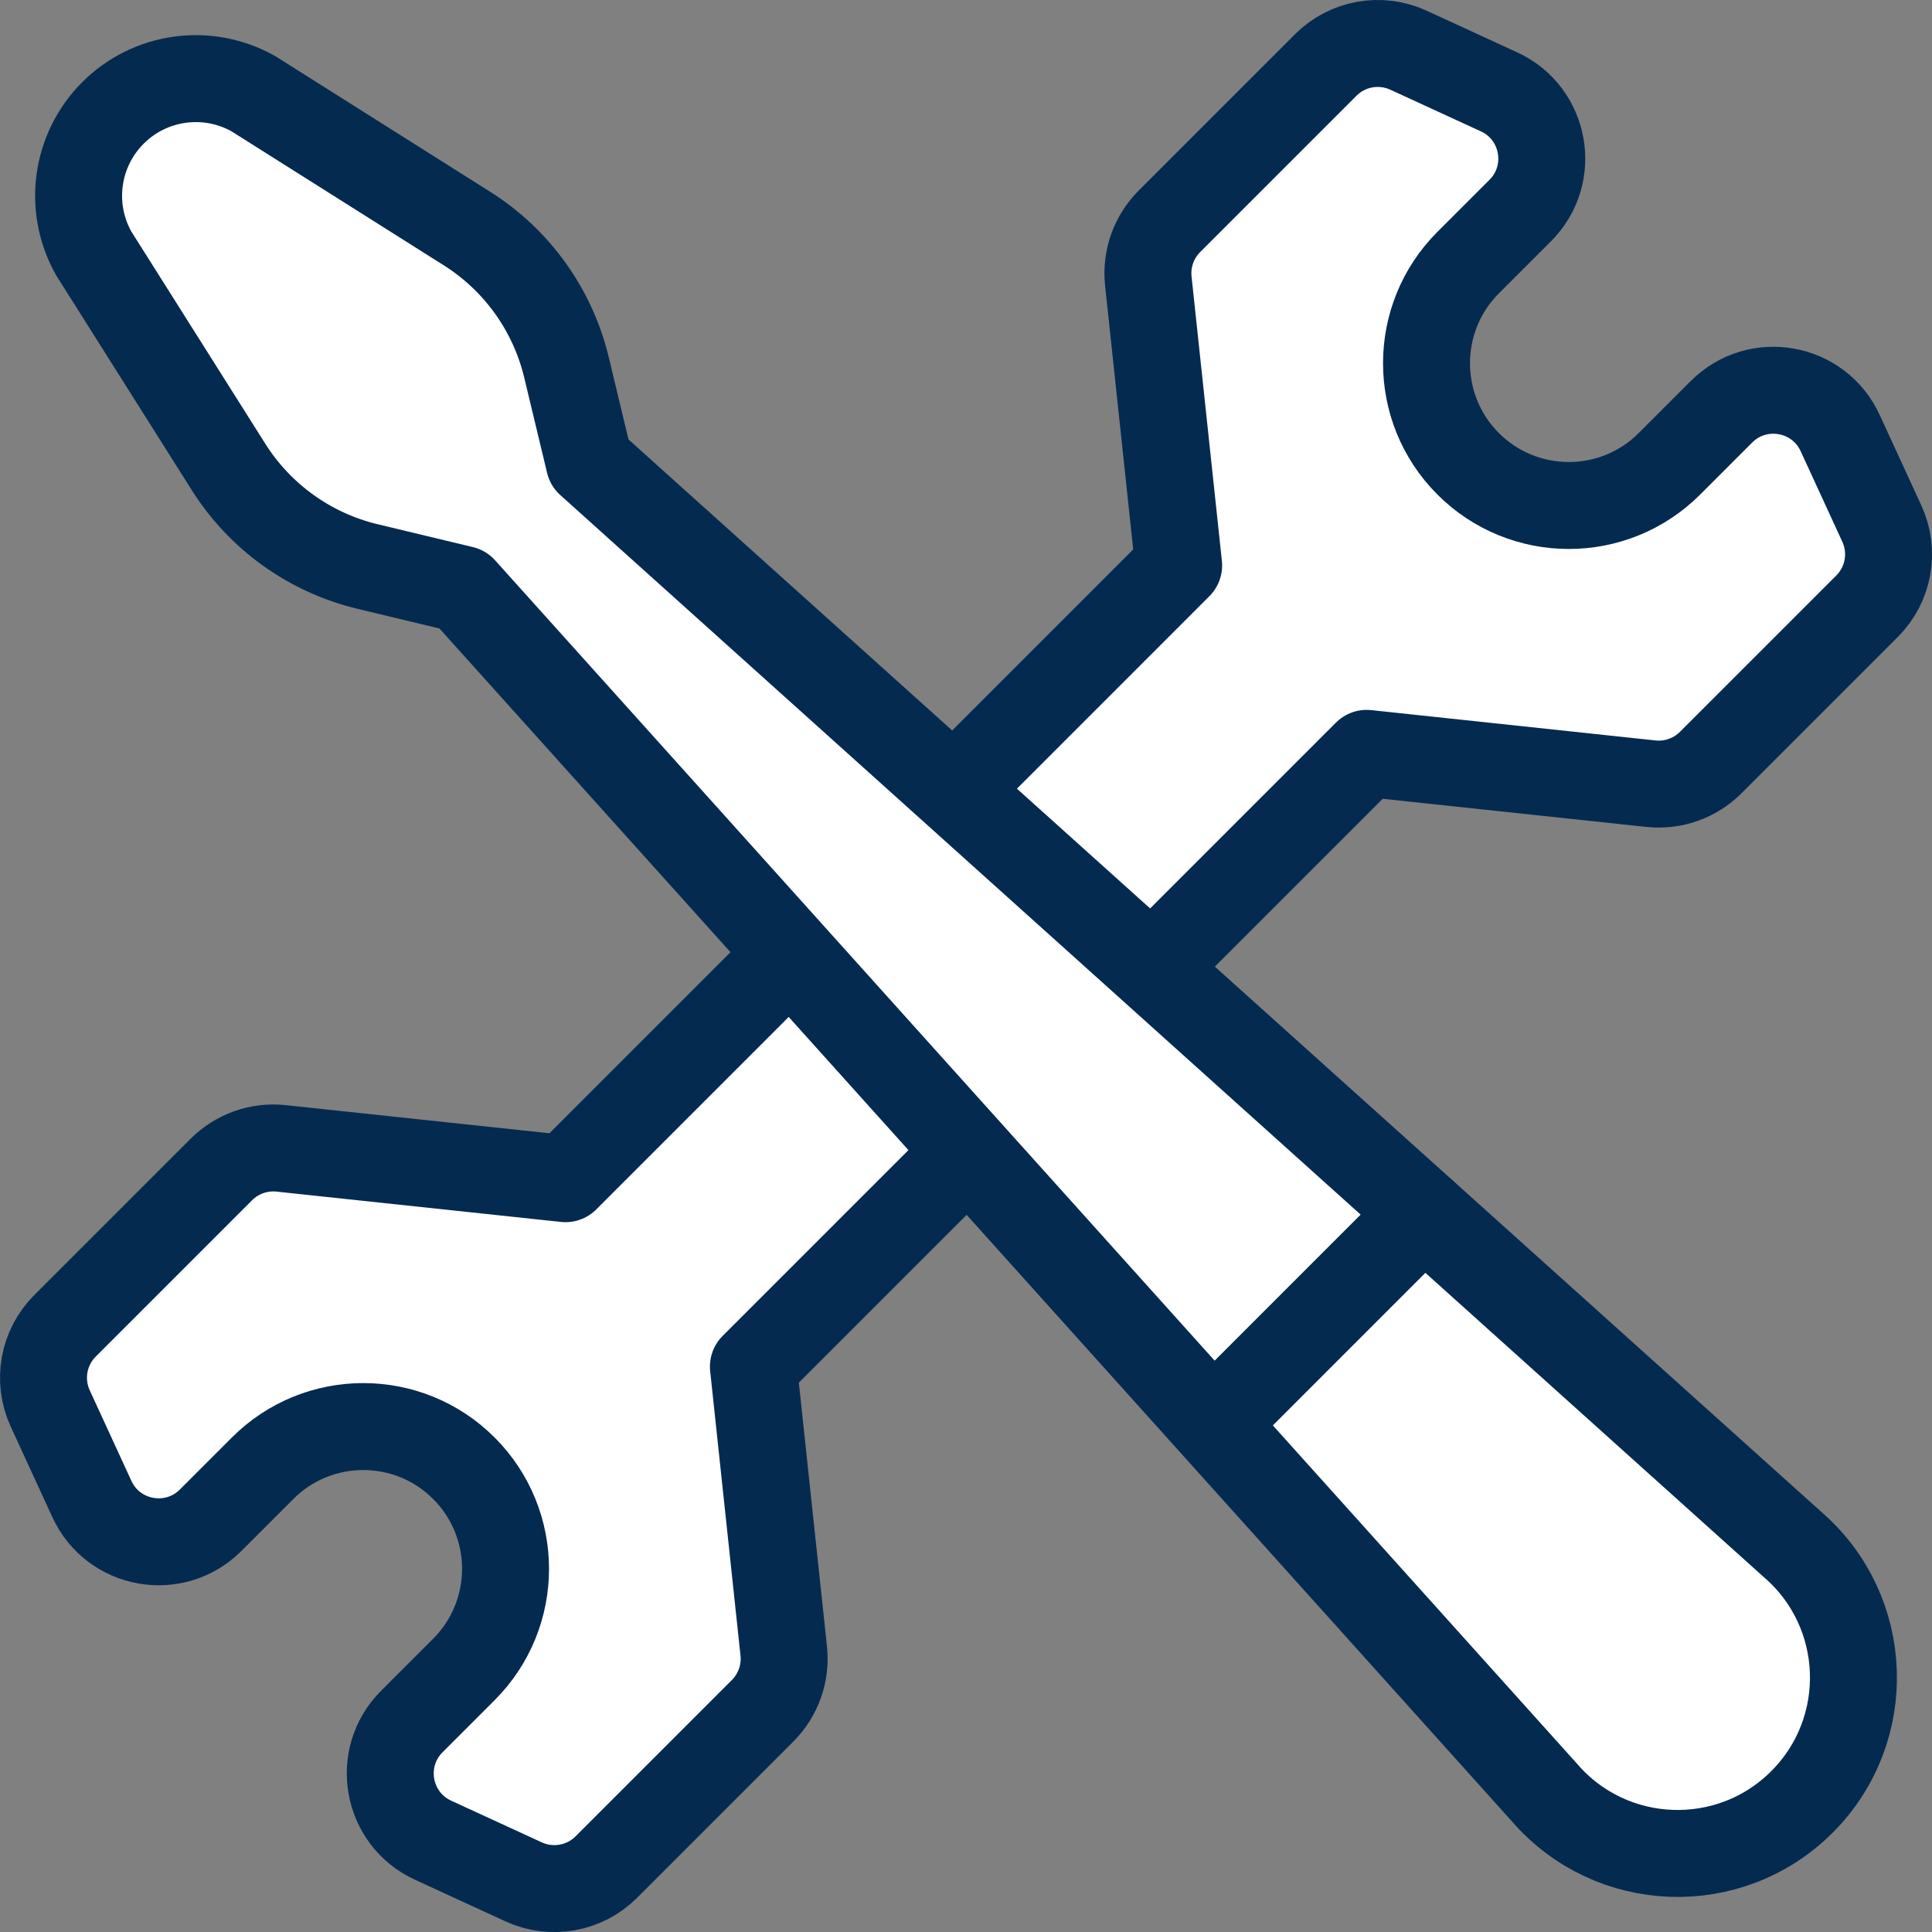 <svg xmlns="http://www.w3.org/2000/svg" x="0px" y="0px" viewBox="14.003 14.003 35.993 35.995" enable-background="new 0 0 64 64">
<rect x="14.003" y="14.003" width="35.993" height="35.995" fill="#808080" stroke="none"/>
<g>
	<g>
	</g>
	
		<path fill="#FFFFFFFF" stroke="#052A50FF" stroke-width="1.62" stroke-linecap="round" stroke-linejoin="round" stroke-miterlimit="10" d="   M44.76,28.603c0.411,0.044,0.82-0.101,1.113-0.393l2.913-2.913c0.405-0.405,0.515-1.019,0.275-1.54l-0.776-1.687   c-0.398-0.865-1.537-1.069-2.211-0.396l-0.97,0.97c-1.035,1.035-2.714,1.035-3.749,0c-1.035-1.035-1.035-2.714,0-3.749l0.97-0.97   c0.674-0.674,0.47-1.813-0.396-2.211l-1.687-0.776c-0.52-0.239-1.135-0.13-1.54,0.275l-2.913,2.913   c-0.292,0.292-0.437,0.702-0.393,1.113l0.565,5.298L24.538,35.962l-5.298-0.565c-0.411-0.044-0.82,0.101-1.113,0.393l-2.913,2.913   c-0.405,0.405-0.515,1.019-0.275,1.54l0.776,1.687c0.398,0.865,1.537,1.069,2.211,0.396l0.97-0.97c1.035-1.035,2.714-1.035,3.749,0   c1.035,1.035,1.035,2.714,0,3.749l-0.97,0.97c-0.674,0.674-0.47,1.813,0.396,2.211l1.687,0.776c0.52,0.239,1.135,0.13,1.54-0.275   l2.913-2.913c0.292-0.292,0.437-0.702,0.393-1.113l-0.565-5.298l11.425-11.425L44.76,28.603z"/>
</g>
<g>
	<g>
		
			<path fill="#FFFFFFFF" stroke="#052A50FF" stroke-width="1.62" stroke-linecap="round" stroke-linejoin="round" stroke-miterlimit="10" d="    M47.401,42.779L24.983,22.624l-0.426-1.775c-0.257-1.071-0.922-2-1.854-2.588l-3.978-2.511c-0.854-0.482-1.925-0.336-2.618,0.357    l0,0c-0.693,0.693-0.84,1.764-0.357,2.618l2.511,3.978c0.588,0.931,1.517,1.597,2.588,1.854l1.775,0.426l20.155,22.418    c1.245,1.438,3.449,1.517,4.794,0.172C48.918,46.228,48.839,44.024,47.401,42.779z"/>
		
			<line fill="none" stroke="#052A50FF" stroke-width="1.62" stroke-linecap="round" stroke-linejoin="round" stroke-miterlimit="10" x1="40.528" y1="36.6" x2="36.613" y2="40.516"/>
	</g>
</g>
</svg>